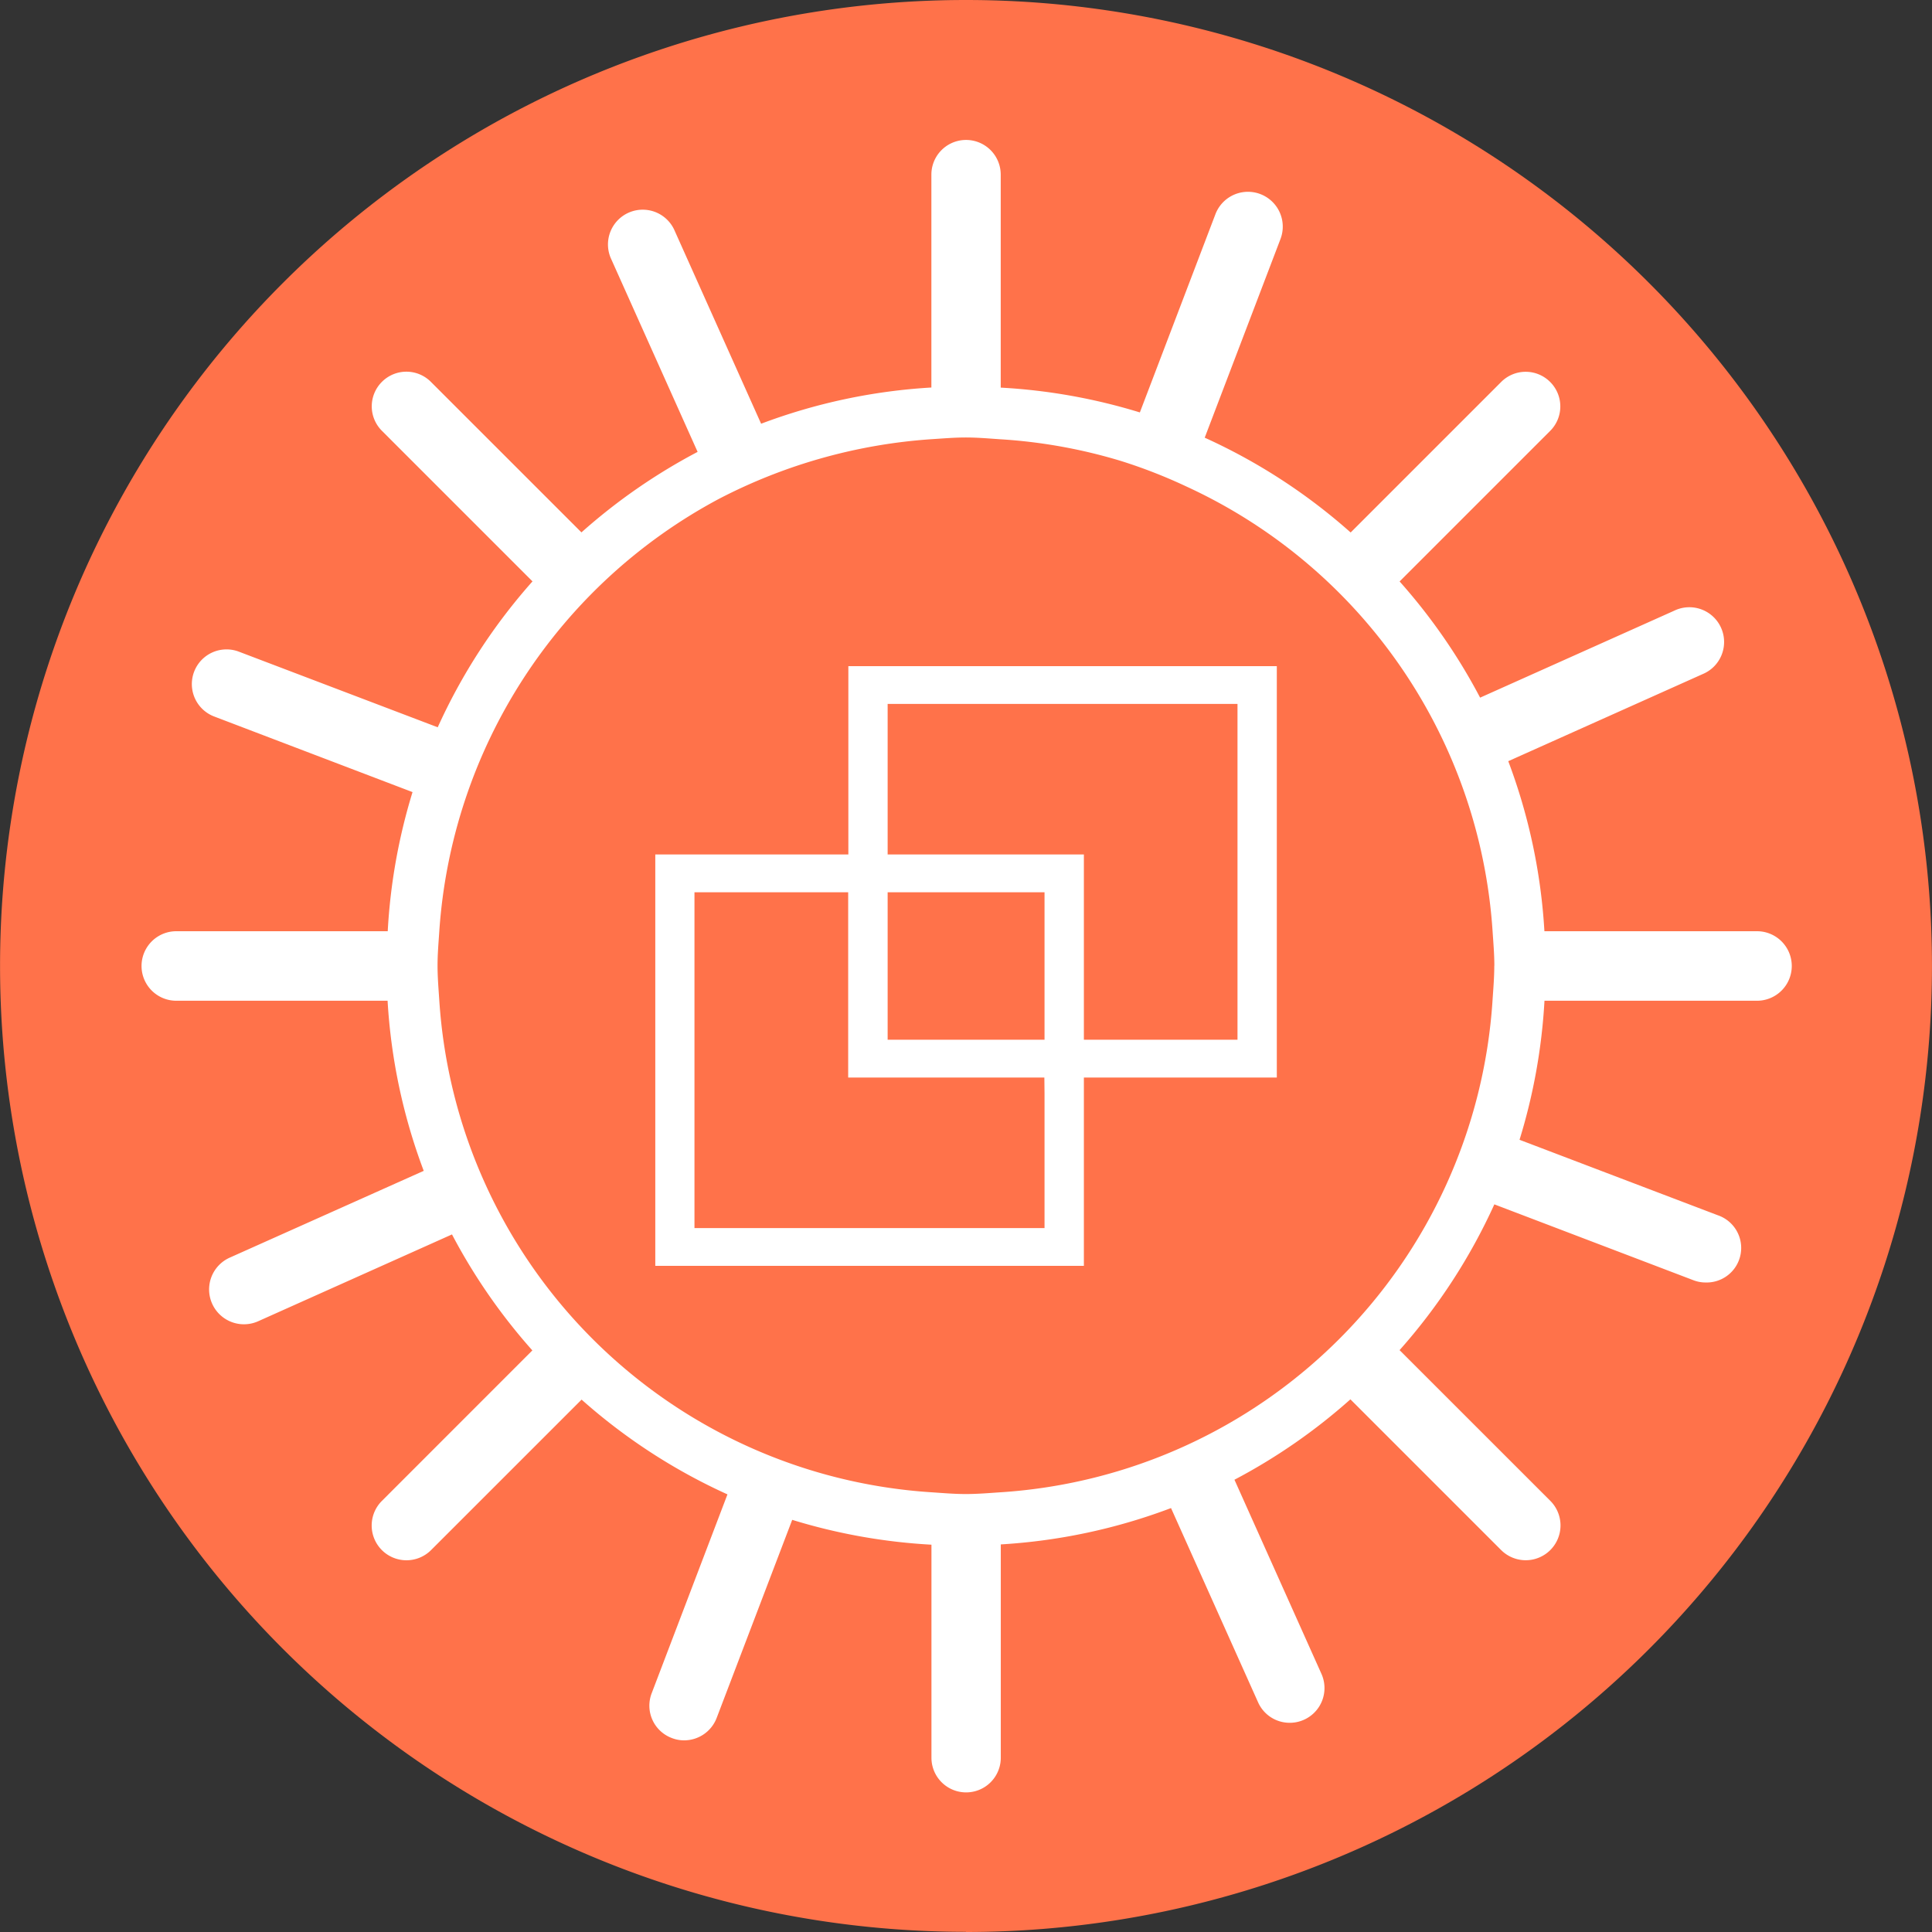 <svg id="Group_2" data-name="Group 2" xmlns="http://www.w3.org/2000/svg" width="55.918" height="55.918" viewBox="0 0 55.918 55.918">
  <rect x="0" y="0" width="55.918" height="55.918" fill="#333333" stroke="none"/>
  <path id="Path_1" data-name="Path 1" d="M27.958,0a27.956,27.956,0,1,0,0,55.913v.005A27.959,27.959,0,1,0,27.958,0Z" fill="#ff724a"/>
  <g id="Group_1" data-name="Group 1">
    <path id="Path_2" data-name="Path 2" d="M50.885,26.953H44.7a16.692,16.692,0,0,0-1.046-4.922l5.625-2.52a1.006,1.006,0,1,0-.823-1.835l-5.617,2.516a16.828,16.828,0,0,0-2.33-3.363l4.357-4.357,0,0a1,1,0,0,0,0-1.417l0,0a1,1,0,0,0-1.417,0l-4.357,4.357a16.765,16.765,0,0,0-4.224-2.744l2.193-5.75A1.007,1.007,0,0,0,35.178,6.2l-2.187,5.737a16.774,16.774,0,0,0-4.027-.718V5.054a1,1,0,1,0-2.007,0v6.162a16.7,16.7,0,0,0-4.928,1.048L19.511,6.643a1.006,1.006,0,0,0-1.835.824l2.515,5.612a16.849,16.849,0,0,0-3.362,2.33l-4.358-4.357,0,0a1,1,0,0,0-1.417,0l0,0a1,1,0,0,0,0,1.417l4.358,4.358a16.756,16.756,0,0,0-2.743,4.223L6.913,18.861A1,1,0,1,0,6.2,20.738l5.74,2.188a16.783,16.783,0,0,0-.718,4.027H5.071a1.006,1.006,0,0,0,0,2.011h6.147a16.692,16.692,0,0,0,1.046,4.924L6.649,36.4a1.008,1.008,0,0,0,.823,1.841l5.61-2.513a16.81,16.81,0,0,0,2.326,3.357l-4.357,4.358a1.006,1.006,0,0,0,.713,1.716h0a1.007,1.007,0,0,0,.713-.295l4.356-4.355a16.768,16.768,0,0,0,4.222,2.743l-2.192,5.752a1,1,0,0,0,.582,1.3.972.972,0,0,0,.358.067v0a1.009,1.009,0,0,0,.94-.65l2.186-5.732a16.8,16.8,0,0,0,4.03.719v6.166a1,1,0,1,0,2.007,0V44.7a16.717,16.717,0,0,0,4.927-1.052l2.519,5.62a1,1,0,0,0,.917.595v0a1.005,1.005,0,0,0,.917-1.418l-2.517-5.617a16.8,16.8,0,0,0,3.356-2.327l4.362,4.362a1.009,1.009,0,0,0,.713.295h0a1.007,1.007,0,0,0,.713-1.717l-4.365-4.364a16.824,16.824,0,0,0,2.743-4.219l5.755,2.193a.977.977,0,0,0,.358.068h0a1,1,0,0,0,.357-1.945L43.98,32.989a16.81,16.81,0,0,0,.722-4.025h6.183a1.006,1.006,0,0,0,0-2.011Zm-7.636,1c0,.341-.029.674-.051,1.008a15.257,15.257,0,0,1-14.234,14.23c-.335.022-.668.051-1.009.051s-.666-.029-1-.051a15.259,15.259,0,0,1-14.24-14.23c-.022-.336-.051-.671-.051-1.013s.029-.666.051-1A15.36,15.36,0,0,1,20.8,14.443a15.63,15.63,0,0,1,6.154-1.731c.333-.021.665-.05,1-.05v0c.338,0,.67.03,1,.052a15.229,15.229,0,0,1,3.491.628,15.031,15.031,0,0,1,1.876.731A15.277,15.277,0,0,1,43.2,26.953c.022.333.051.664.051,1Z" fill="#fff"/>
    <path id="Path_3" data-name="Path 3" d="M7.062,38.331h0Z" fill="#fff"/>
    <path id="Path_4" data-name="Path 4" d="M32.345,19.281H24.554v5.45H18.966V36.637H31.371v-5.45h5.584V19.281h-4.61ZM30.232,31.654v3.891H20.1v-9.72h4.449v5.362h5.678Zm0-5.814v4.253H25.691V25.825h4.541Zm5.585-4.316v8.569H31.371V24.731h-5.68V20.373H35.817Z" fill="#fff"/>
  </g>
</svg>
